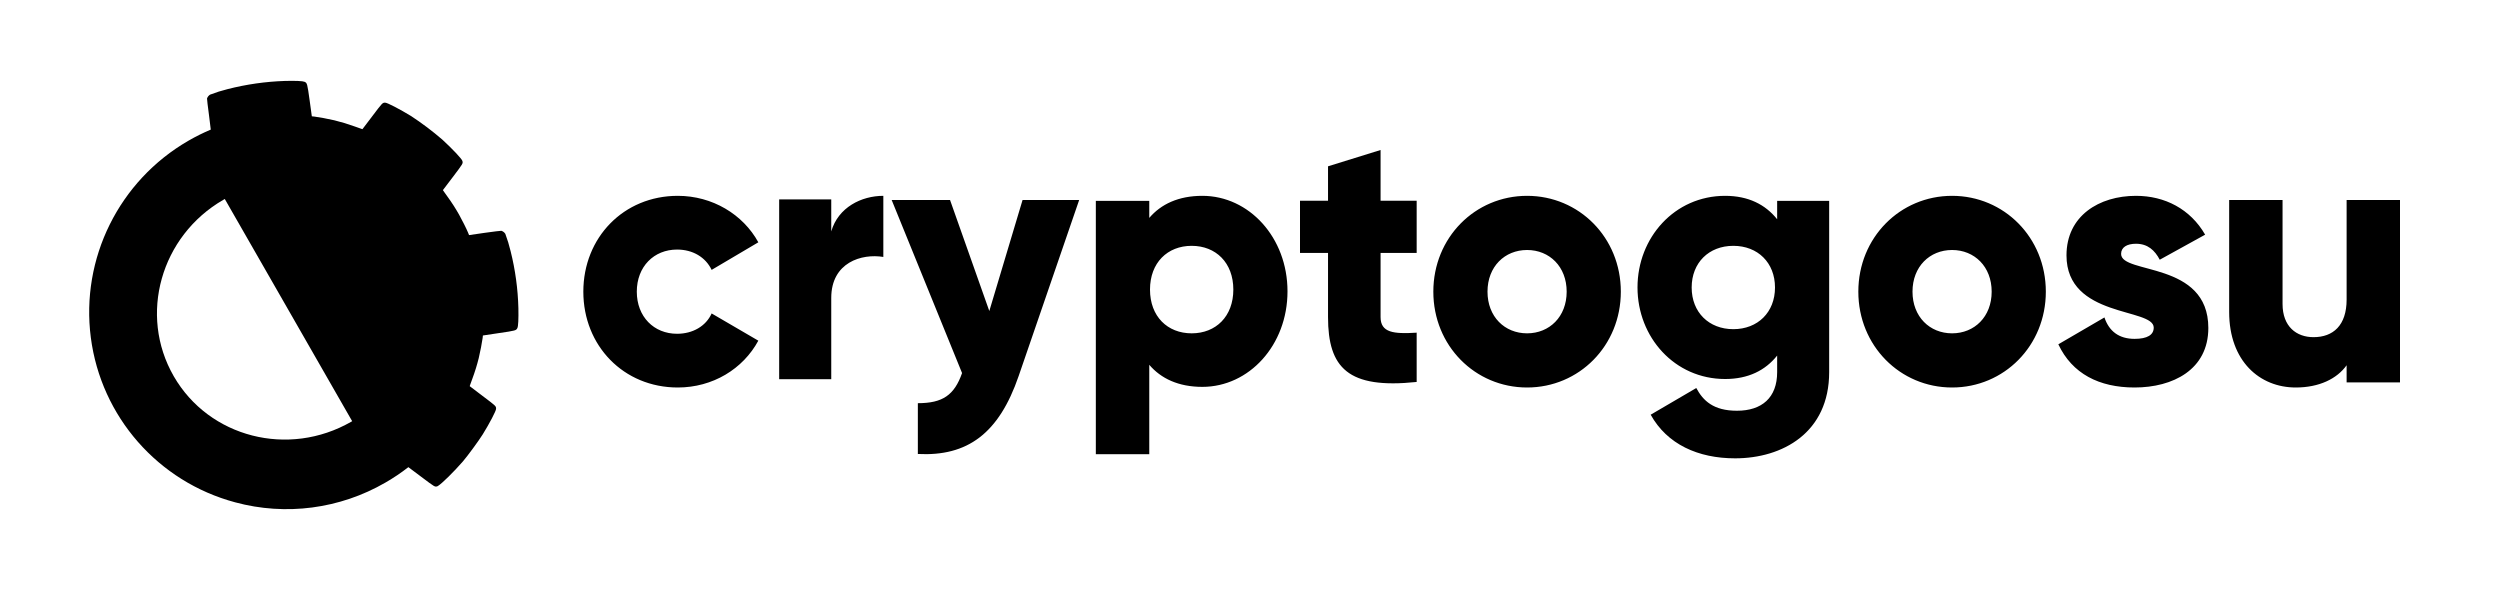 <?xml version="1.0" encoding="UTF-8"?>
<svg width="600px" height="146px" viewBox="0 0 600 146" version="1.1" xmlns="http://www.w3.org/2000/svg" xmlns:xlink="http://www.w3.org/1999/xlink">
    <!-- Generator: Sketch 55 (78076) - https://sketchapp.com -->
    <title>Artboard Copy 5</title>
    <desc>Created with Sketch.</desc>
    <g id="Artboard-Copy-5" stroke="none" stroke-width="1" fill="none" fill-rule="evenodd">
        <path d="M162.668,93 C149.666,93 140,82.981 140,70 C140,57.019 149.666,47 162.668,47 C170.965,47 178.322,51.443 182,58.152 L170.794,64.773 C169.34,61.723 166.261,59.894 162.497,59.894 C156.937,59.894 152.831,63.989 152.831,70 C152.831,76.011 156.937,80.106 162.497,80.106 C166.261,80.106 169.426,78.277 170.794,75.227 L182,81.761 C178.322,88.557 171.051,93 162.668,93 Z M199.5,55.541 C201.167,49.761 206.75,47 212,47 L212,61.667 C206.833,60.804 199.5,62.961 199.5,71.502 L199.5,91 L187,91 L187,47.863 L199.5,47.863 L199.5,55.541 Z M245.415,48 L259,48 L244.481,90.233 C239.726,104.078 232.17,109.564 220.283,108.955 L220.283,96.764 C226.226,96.764 229.028,94.848 230.896,89.536 L214,48 L228.009,48 L237.434,74.646 L245.415,48 Z M288.565,47 C299.766,47 309,56.986 309,69.924 C309,82.863 299.766,92.849 288.565,92.849 C282.836,92.849 278.647,90.852 275.825,87.552 L275.825,109 L263,109 L263,48.216 L275.825,48.216 L275.825,52.297 C278.647,48.997 282.836,47 288.565,47 Z M286,80 C291.798,80 296,75.955 296,69.5 C296,63.045 291.798,59 286,59 C280.202,59 276,63.045 276,69.5 C276,75.955 280.202,80 286,80 Z M340,60.704 L331.339,60.704 L331.339,76.1 C331.339,79.84 334.45,80.188 340,79.84 L340,91.67 C323.52,93.41 318.727,88.278 318.727,76.1 L318.727,60.704 L312,60.704 L312,48.178 L318.727,48.178 L318.727,39.914 L331.339,36 L331.339,48.178 L340,48.178 L340,60.704 Z M366.5,93 C354.019,93 344,82.981 344,70 C344,57.019 354.019,47 366.5,47 C378.981,47 389,57.019 389,70 C389,82.981 378.981,93 366.5,93 Z M366.5,80 C371.87,80 376,76.017 376,70 C376,63.983 371.87,60 366.5,60 C361.13,60 357,63.983 357,70 C357,76.017 361.13,80 366.5,80 Z M426.517,48.212 L439,48.212 L439,89.317 C439,103.856 427.799,110 416.428,110 C407.535,110 400.097,106.625 396.164,99.529 L407.108,93.125 C408.732,96.154 411.212,98.577 416.855,98.577 C422.84,98.577 426.517,95.462 426.517,89.317 L426.517,85.337 C423.695,88.885 419.591,90.962 414.033,90.962 C401.892,90.962 393,80.923 393,68.981 C393,57.038 401.892,47 414.033,47 C419.591,47 423.695,49.077 426.517,52.625 L426.517,48.212 Z M416,79 C421.868,79 426,74.948 426,69 C426,63.052 421.868,59 416,59 C410.132,59 406,63.052 406,69 C406,74.948 410.132,79 416,79 Z M468.5,93 C456.019,93 446,82.981 446,70 C446,57.019 456.019,47 468.5,47 C480.981,47 491,57.019 491,70 C491,82.981 480.981,93 468.5,93 Z M468.5,80 C473.87,80 478,76.017 478,70 C478,63.983 473.87,60 468.5,60 C463.13,60 459,63.983 459,70 C459,76.017 463.13,80 468.5,80 Z M509.064,60.939 C509.064,65.905 530,62.595 530,78.712 C530,88.731 521.489,93 512.298,93 C503.787,93 497.319,89.689 494,82.633 L505.064,76.186 C506.17,79.496 508.553,81.326 512.298,81.326 C515.362,81.326 516.894,80.367 516.894,78.625 C516.894,73.833 495.957,76.36 495.957,61.288 C495.957,51.792 503.787,47 512.638,47 C519.532,47 525.66,50.136 529.234,56.322 L518.34,62.333 C517.149,60.068 515.447,58.5 512.638,58.5 C510.426,58.5 509.064,59.371 509.064,60.939 Z M563.188,48 L576,48 L576,91.774 L563.188,91.774 L563.188,87.66 C560.881,90.899 556.61,93 550.973,93 C542.346,93 535,86.696 535,74.877 L535,48 L547.812,48 L547.812,72.951 C547.812,78.379 551.144,80.918 555.244,80.918 C559.942,80.918 563.188,78.117 563.188,71.901 L563.188,48 Z" id="cryptogosu-copy" fill="#000000" fill-rule="nonzero"></path>
        <g id="Cryptogosu-01-Copy" fill="#000000" fill-rule="nonzero">
            <path d="M122.646,81.907 C122.564,81.831 120.904,81.131 118.962,80.342 L115.519,78.97 L115.422,78.929 L115.512,78.325 C115.636,77.481 115.801,74.743 115.808,73.46 C115.823,71.755 115.74,70.05 115.56,68.355 C115.478,67.517 115.402,66.735 115.395,66.625 L115.395,66.42 L115.443,66.42 L118.983,64.931 C122.86,63.291 122.784,63.339 122.942,62.687 C123.066,62.2 122.295,58.954 121.338,55.907 C120.305,52.936 119.077,50.037 117.661,47.227 C116.132,44.428 114.334,41.614 113.907,41.36 C113.315,41.017 113.405,40.99 109.521,42.63 L106.078,44.078 L105.981,44.119 L105.837,43.968 L104.707,42.644 C103.61,41.337 102.442,40.091 101.209,38.911 C100.286,38.032 98.193,36.242 97.497,35.734 L97.001,35.377 L97.077,35.185 L98.454,31.809 C100.004,27.994 100.031,27.884 99.625,27.321 C99.35,26.944 97.91,26.024 95.631,24.782 C91.54,22.599 87.222,20.866 82.754,19.615 C81.343,19.206 79.908,18.888 78.456,18.662 C78.05,18.673 77.66,18.826 77.355,19.094 C77.279,19.183 76.57,20.837 75.778,22.765 L74.4,26.011 C72.434,25.764 70.453,25.64 68.471,25.64 L68.395,25.64 C49.193,25.643 31.879,37.163 24.517,54.835 C17.156,72.507 21.193,92.858 34.749,106.41 C43.626,115.334 55.717,120.347 68.327,120.332 L68.402,120.332 C70.598,120.334 72.791,120.183 74.965,119.88 L76.473,123.407 C78.105,127.249 78.071,127.194 78.711,127.338 L78.87,127.338 C79.875,127.338 83.855,126.316 87.009,125.225 C88.566,124.683 92.815,122.816 94.35,121.993 C97.057,120.545 99.928,118.72 100.183,118.295 C100.527,117.711 100.555,117.8 98.916,113.937 L97.449,110.445 L97.449,110.404 L97.594,110.259 L98.93,109.134 C100.249,108.041 101.507,106.875 102.696,105.641 C103.578,104.722 105.382,102.643 105.899,101.95 L106.257,101.456 L106.353,101.497 L109.844,102.869 C113.68,104.399 113.783,104.427 114.348,104.022 C114.734,103.748 115.657,102.313 116.91,100.042 C119.114,95.989 120.865,91.707 122.13,87.272 C122.545,85.878 122.874,84.46 123.115,83.025 C123.1,82.608 122.934,82.21 122.646,81.907 Z M68.799,103.584 L68.547,103.584 C51.177,103.558 37.11,89.804 37.11,72.848 L37.11,72.793 C37.141,55.842 51.224,42.115 68.589,42.111 L68.988,42.111 L68.799,103.584 Z" id="Shape" transform="translate(72, 73) rotate(-30) translate(-72, -73) "></path>
        </g>
    </g>
</svg>
